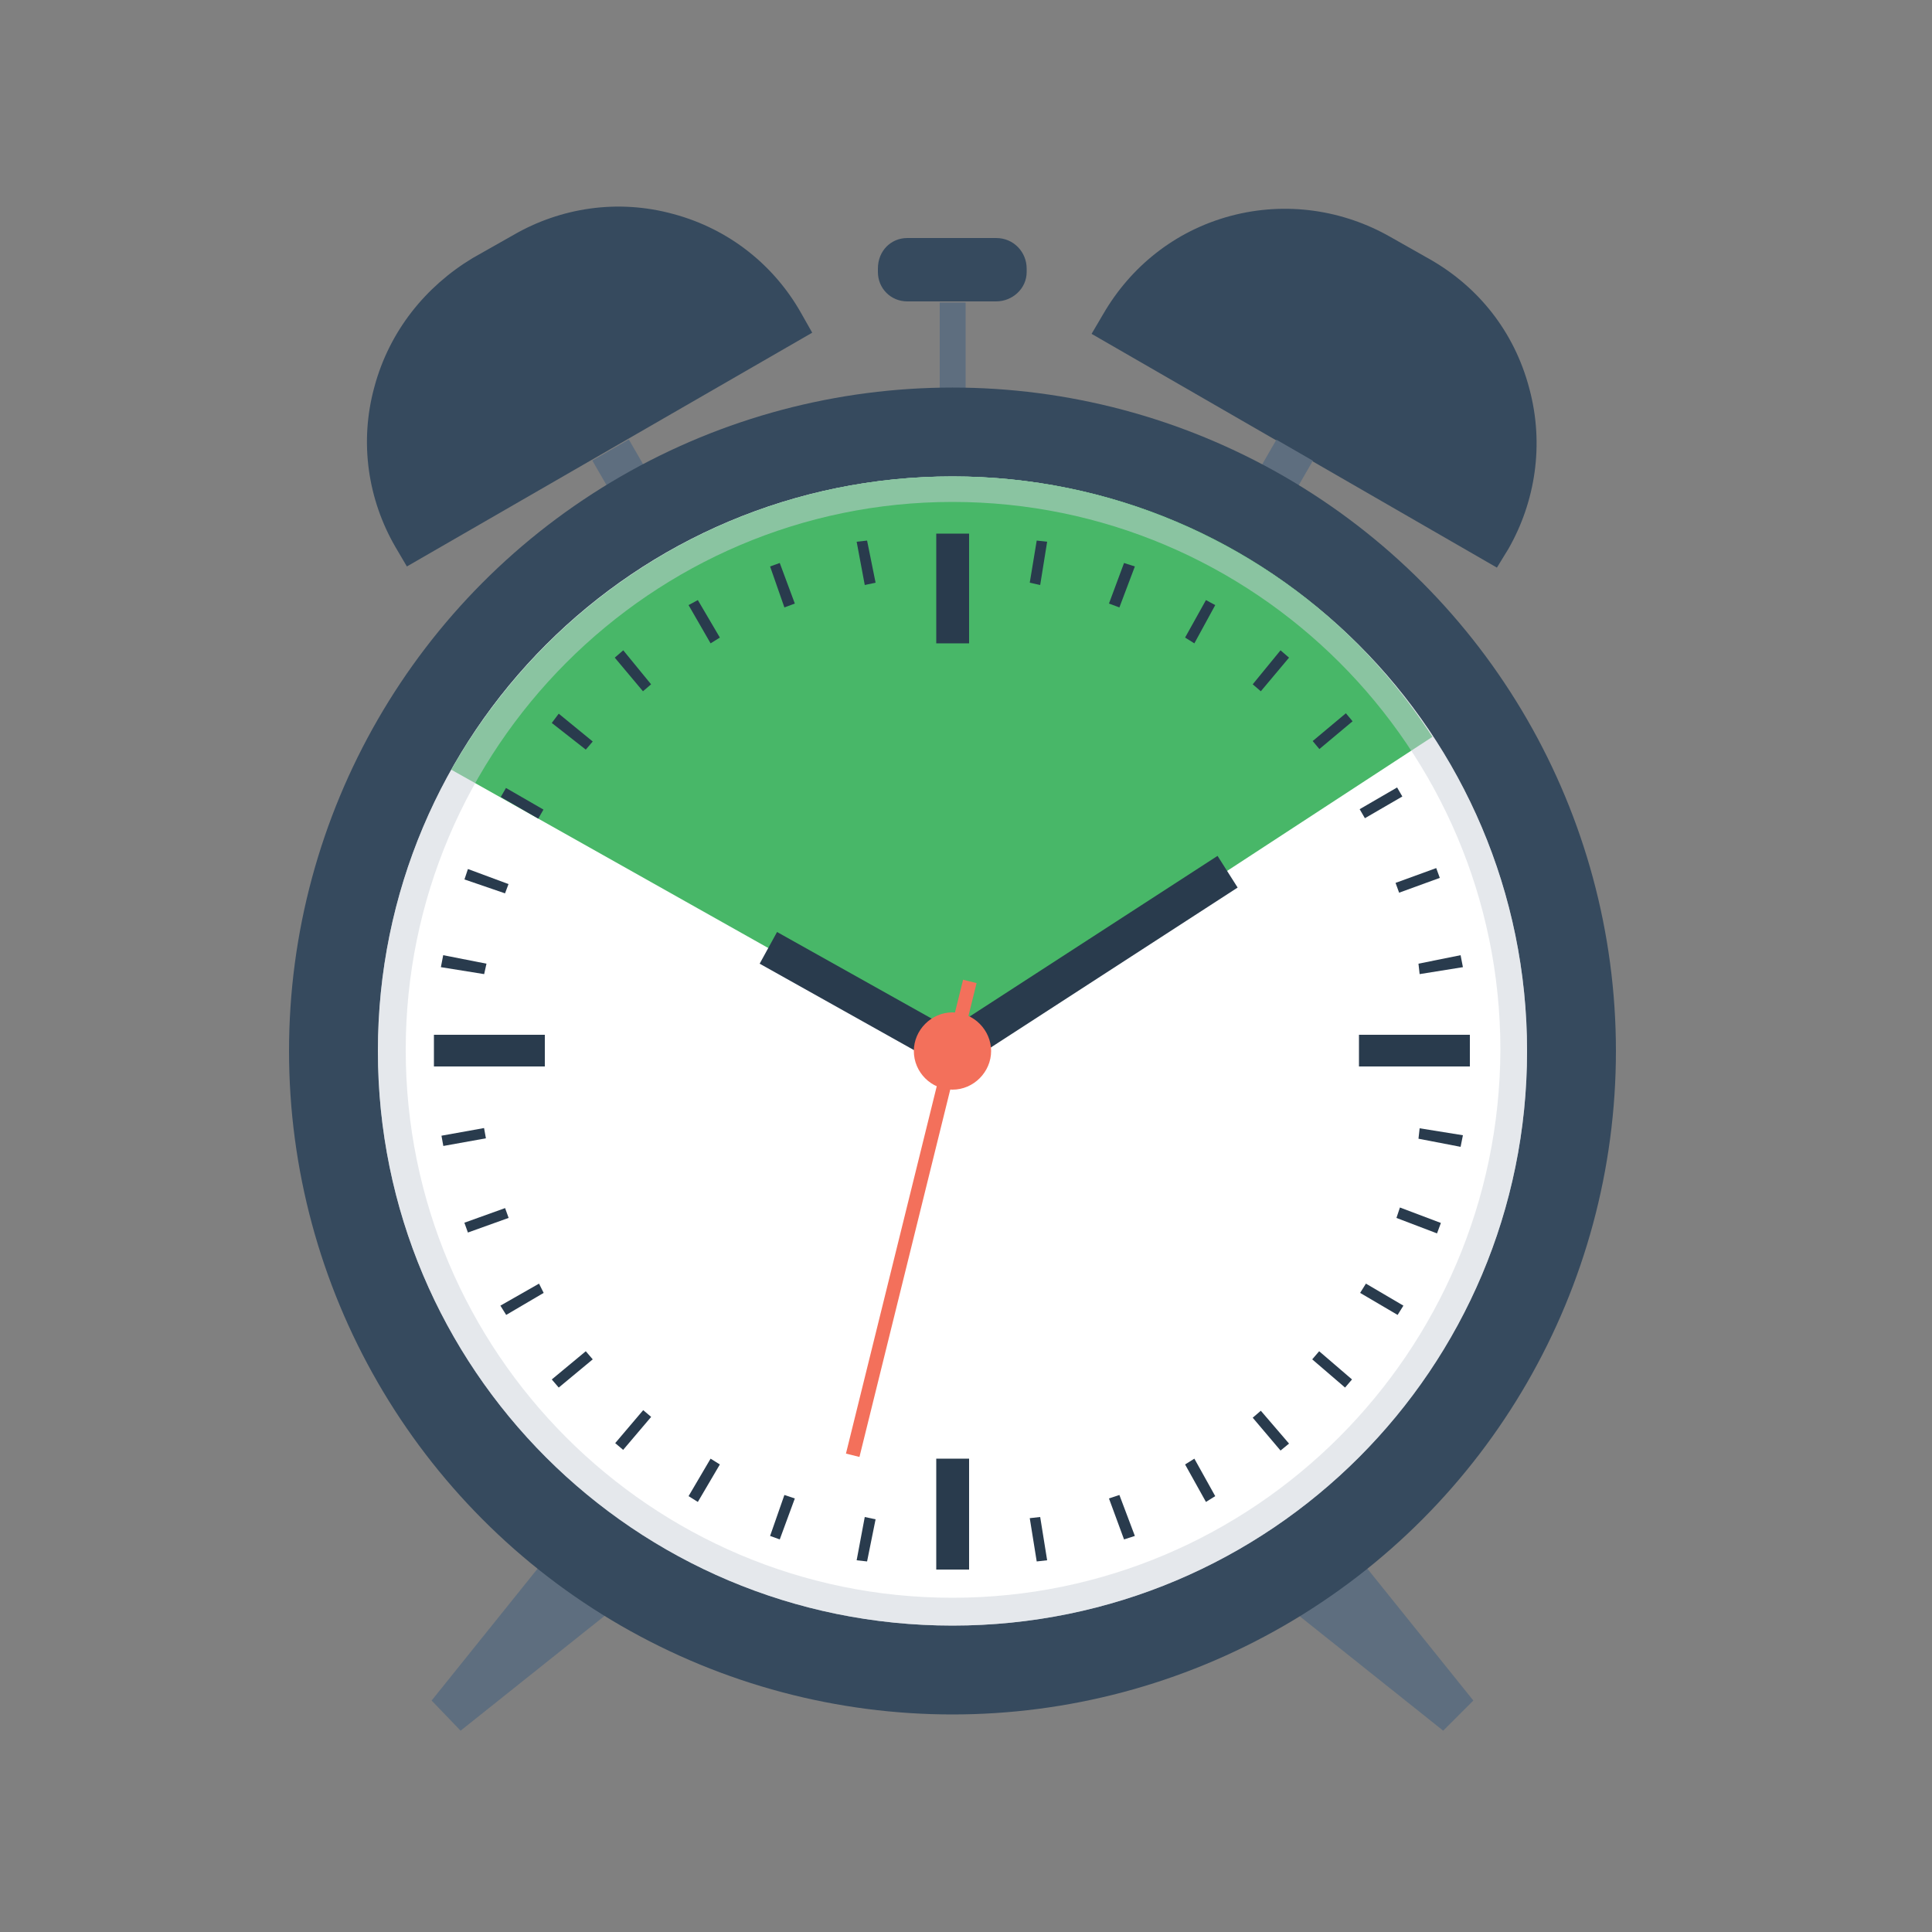 <?xml version="1.0" encoding="utf-8"?>
<!-- Generator: Adobe Illustrator 18.0.0, SVG Export Plug-In . SVG Version: 6.00 Build 0)  -->
<!DOCTYPE svg PUBLIC "-//W3C//DTD SVG 1.1//EN" "http://www.w3.org/Graphics/SVG/1.1/DTD/svg11.dtd">
<svg version="1.1" id="Layer_1" xmlns="http://www.w3.org/2000/svg" xmlns:xlink="http://www.w3.org/1999/xlink" x="0px" y="0px"
	 viewBox="0 0 500 500" enable-background="new 0 0 500 500" xml:space="preserve">
<rect x="0" y="0" width="500" height="500" fill="#808080" stroke="none"/>
<g>
	<g>
		<polygon fill="#5E6E7F" points="119.2,447.9 111.7,440.1 142.8,401.4 158.2,416.8 		"/>
		<polygon fill="#5E6E7F" points="373.5,447.9 381.3,440.1 350.2,401.4 334.5,416.8 		"/>
	</g>
</g>
<g>
	<g>
		<path fill="#364A5E" d="M387.4,146.9L282.5,86.4l3-5.1c7-12.1,18.4-21.5,32.9-25.4c14.5-3.9,29.3-1.5,41.4,5.4l10.6,6
			c12.1,7,21.5,18.4,25.4,33.3c3.9,14.5,1.5,29.3-5.4,41.4L387.4,146.9z"/>
		<path fill="#364A5E" d="M300.3,87c-1.2,0-2.1-0.3-3-1.2c-2.1-1.8-2.4-4.8-0.9-7c6.3-7.9,14.5-13.3,24.2-15.7
			c12.1-3.3,24.8-1.5,35.7,4.5c2.4,1.5,3.3,4.5,1.8,7s-4.5,3.3-7,1.8c-8.5-4.8-18.4-6-28.1-3.6c-7.6,2.1-14.2,6.3-19,12.4
			C303.3,86.1,301.8,87,300.3,87z"/>
		
			<rect x="326.9" y="116" transform="matrix(0.866 0.499 -0.499 0.866 105.12 -149.786)" fill="#5E6E7F" width="10.9" height="10.9"/>
	</g>
	<g>
		<path fill="#364A5E" d="M210.2,86.1l-104.9,60.5l-3-5.1c-7-12.1-9.4-26.9-5.4-41.4c3.9-14.5,13.3-26,25.4-33.3l10.6-6
			c12.1-7,26.9-9.4,41.4-5.4c14.5,3.9,26,13.3,32.9,25.4L210.2,86.1z"/>
		<path fill="#364A5E" d="M110.5,134.5c-2.1,0-3.9-1.2-4.8-3.3c-3.6-9.4-4.2-19.3-1.5-29c3.3-12.1,10.9-22.4,21.8-28.4
			c2.4-1.5,5.4-0.6,7,1.8c1.5,2.4,0.6,5.4-1.8,7c-8.5,4.8-14.5,13-17.2,22.4c-2.1,7.6-1.5,15.4,1.2,22.7c0.9,2.7-0.3,5.4-3,6.7
			C111.7,134.2,111.1,134.5,110.5,134.5z"/>
		
			<rect x="155.3" y="115.8" transform="matrix(0.866 -0.5 0.5 0.866 -39.089 96.559)" fill="#5E6E7F" width="10.9" height="10.9"/>
	</g>
</g>
<g>
	<rect x="243.2" y="78.3" fill="#5E6E7F" width="6.7" height="22.1"/>
	<path fill="#364A5E" d="M227.2,70.4c0,4.2,3.3,7.6,7.6,7.6h23c4.2,0,7.9-3.3,7.9-7.6v-0.9c0-4.2-3.3-7.9-7.9-7.9h-23
		c-4.2,0-7.6,3.3-7.6,7.9V70.4z"/>
</g>
<circle fill="#364A5E" cx="246.5" cy="272" r="171.7"/>
<path fill="#FFFFFF" d="M395.2,272c0,82.2-66.5,148.7-148.7,148.7S97.8,354.2,97.8,272s66.5-148.7,148.7-148.7
	C328.4,123.3,395.2,189.8,395.2,272z"/>
<path fill="#48B768" d="M246.5,123.3c-55.6,0-104,30.5-129.7,75.9L246.2,272l124.5-81.3C344.4,149.9,298.5,123.3,246.5,123.3z"/>
<rect x="242.3" y="138.1" fill="#293B4D" width="8.5" height="28.4"/>
<rect x="112.3" y="267.8" fill="#293B4D" width="28.7" height="8.2"/>
<rect x="242.3" y="377.5" fill="#293B4D" width="8.5" height="28.7"/>
<rect x="351.7" y="267.8" fill="#293B4D" width="28.7" height="8.2"/>
<g>
	<path fill="#293B4D" d="M315.1,221.5l-71.3,46.2c-2.1,1.5-2.7,4.5-1.5,6.7c1.5,2.1,4.5,2.7,6.7,1.5l71.3-46.2L315.1,221.5z"/>
	<path fill="#293B4D" d="M248.6,267.8l-47.5-26.6l-4.5,8.2l47.5,26.6c2.4,1.2,5.1,0.6,6.3-1.8C251.9,272,251,269.3,248.6,267.8z"/>
	
		<rect x="172.7" y="313.6" transform="matrix(0.24 -0.971 0.971 0.24 -127.022 468.618)" fill="#F3705B" width="126.3" height="3.6"/>
	<path fill="#F3705B" d="M256.5,272c0,5.4-4.5,10-10,10s-10-4.5-10-10c0-5.4,4.5-10,10-10S256.5,266.6,256.5,272z"/>
</g>
<path opacity="0.5" fill="#CDD3DA" enable-background="new    " d="M246.5,123.3c-82.2,0-148.7,66.5-148.7,148.7
	s66.5,148.7,148.7,148.7S395.2,354.2,395.2,272C395.2,189.8,328.4,123.3,246.5,123.3z M246.5,413.5c-78,0-141.5-63.5-141.5-141.8
	c0-78,63.5-141.8,141.5-141.8s141.8,63.5,141.8,141.8C388,350,324.5,413.5,246.5,413.5z"/>
<g>
	<g>
		<polygon fill="#293B4D" points="269.2,151.4 266.5,150.8 268.3,139.9 271,140.2 		"/>
		<polygon fill="#293B4D" points="289.7,157.2 287,156.2 290.9,145.7 293.7,146.6 		"/>
		<polygon fill="#293B4D" points="309.1,166.5 306.7,165 312.1,155.3 314.5,156.6 		"/>
		<polygon fill="#293B4D" points="326.3,178.9 324.2,177.1 331.4,168.3 333.6,170.2 		"/>
		
			<rect x="343.4" y="183.8" transform="matrix(-0.642 -0.767 0.767 -0.642 420.944 575.242)" fill="#293B4D" width="2.7" height="11.2"/>
		
			<rect x="356.3" y="202.2" transform="matrix(-0.502 -0.865 0.865 -0.502 357.194 621.457)" fill="#293B4D" width="2.7" height="11.2"/>
		
			<rect x="365.7" y="222.5" transform="matrix(-0.342 -0.94 0.94 -0.342 278.01 650.881)" fill="#293B4D" width="2.7" height="11.2"/>
		<polygon fill="#293B4D" points="367.4,252.1 367.1,249.4 378,247.2 378.6,250.3 		"/>
		<polygon fill="#293B4D" points="367.1,294.7 367.4,292 378.6,293.8 378,296.8 		"/>
		<polygon fill="#293B4D" points="361.4,315.2 362.3,312.5 372.9,316.5 371.9,319.2 		"/>
		<polygon fill="#293B4D" points="352,334.6 353.5,332.2 363.2,337.9 361.7,340.3 		"/>
		<polygon fill="#293B4D" points="339.6,351.8 341.4,349.7 349.9,357 348.1,359.1 		"/>
		<polygon fill="#293B4D" points="324.2,366.9 326.3,365.1 333.6,373.6 331.4,375.4 		"/>
		<polygon fill="#293B4D" points="306.7,379 309.1,377.5 314.5,387.2 312.1,388.7 		"/>
		<polygon fill="#293B4D" points="287,387.8 289.7,386.9 293.7,397.5 290.9,398.4 		"/>
		<polygon fill="#293B4D" points="266.5,392.9 269.2,392.6 271,403.8 268.3,404.1 		"/>
		<polygon fill="#293B4D" points="223.8,392.6 226.6,393.2 224.4,404.1 221.7,403.8 		"/>
		<polygon fill="#293B4D" points="203,386.9 205.7,387.8 201.8,398.4 199.3,397.5 		"/>
		<polygon fill="#293B4D" points="183.9,377.5 186.3,379 180.6,388.7 178.2,387.2 		"/>
		
			<rect x="162.6" y="364.7" transform="matrix(0.762 0.647 -0.647 0.762 278.519 -18.159)" fill="#293B4D" width="2.7" height="11.2"/>
		<polygon fill="#293B4D" points="151.6,349.7 153.4,351.8 144.6,359.1 142.8,357 		"/>
		<polygon fill="#293B4D" points="139.5,332.2 140.7,334.6 131,340.3 129.5,337.9 		"/>
		
			<rect x="124.6" y="310.3" transform="matrix(0.338 0.941 -0.941 0.338 380.598 90.522)" fill="#293B4D" width="2.7" height="11.2"/>
		
			<rect x="118.6" y="288.7" transform="matrix(0.177 0.984 -0.984 0.177 388.362 124.135)" fill="#293B4D" width="2.7" height="11.2"/>
		<polygon fill="#293B4D" points="125.9,249.4 125.3,252.1 114.1,250.3 114.7,247.2 		"/>
		<polygon fill="#293B4D" points="131.6,228.8 130.7,231.2 120.2,227.6 121.1,224.9 		"/>
		
			<rect x="133.8" y="202.3" transform="matrix(-0.5 0.866 -0.866 -0.5 382.739 194.802)" fill="#293B4D" width="2.7" height="11.2"/>
		<polygon fill="#293B4D" points="153.4,191.9 151.6,194 142.8,187.1 144.6,184.7 		"/>
		<polygon fill="#293B4D" points="168.5,177.1 166.4,178.9 159.1,170.2 161.3,168.3 		"/>
		<polygon fill="#293B4D" points="186.3,165 183.9,166.5 178.2,156.6 180.6,155.3 		"/>
		<polygon fill="#293B4D" points="205.7,156.2 203,157.2 199.3,146.6 201.8,145.7 		"/>
		<polygon fill="#293B4D" points="226.6,150.8 223.8,151.4 221.7,140.2 224.4,139.9 		"/>
	</g>
</g>
</svg>
